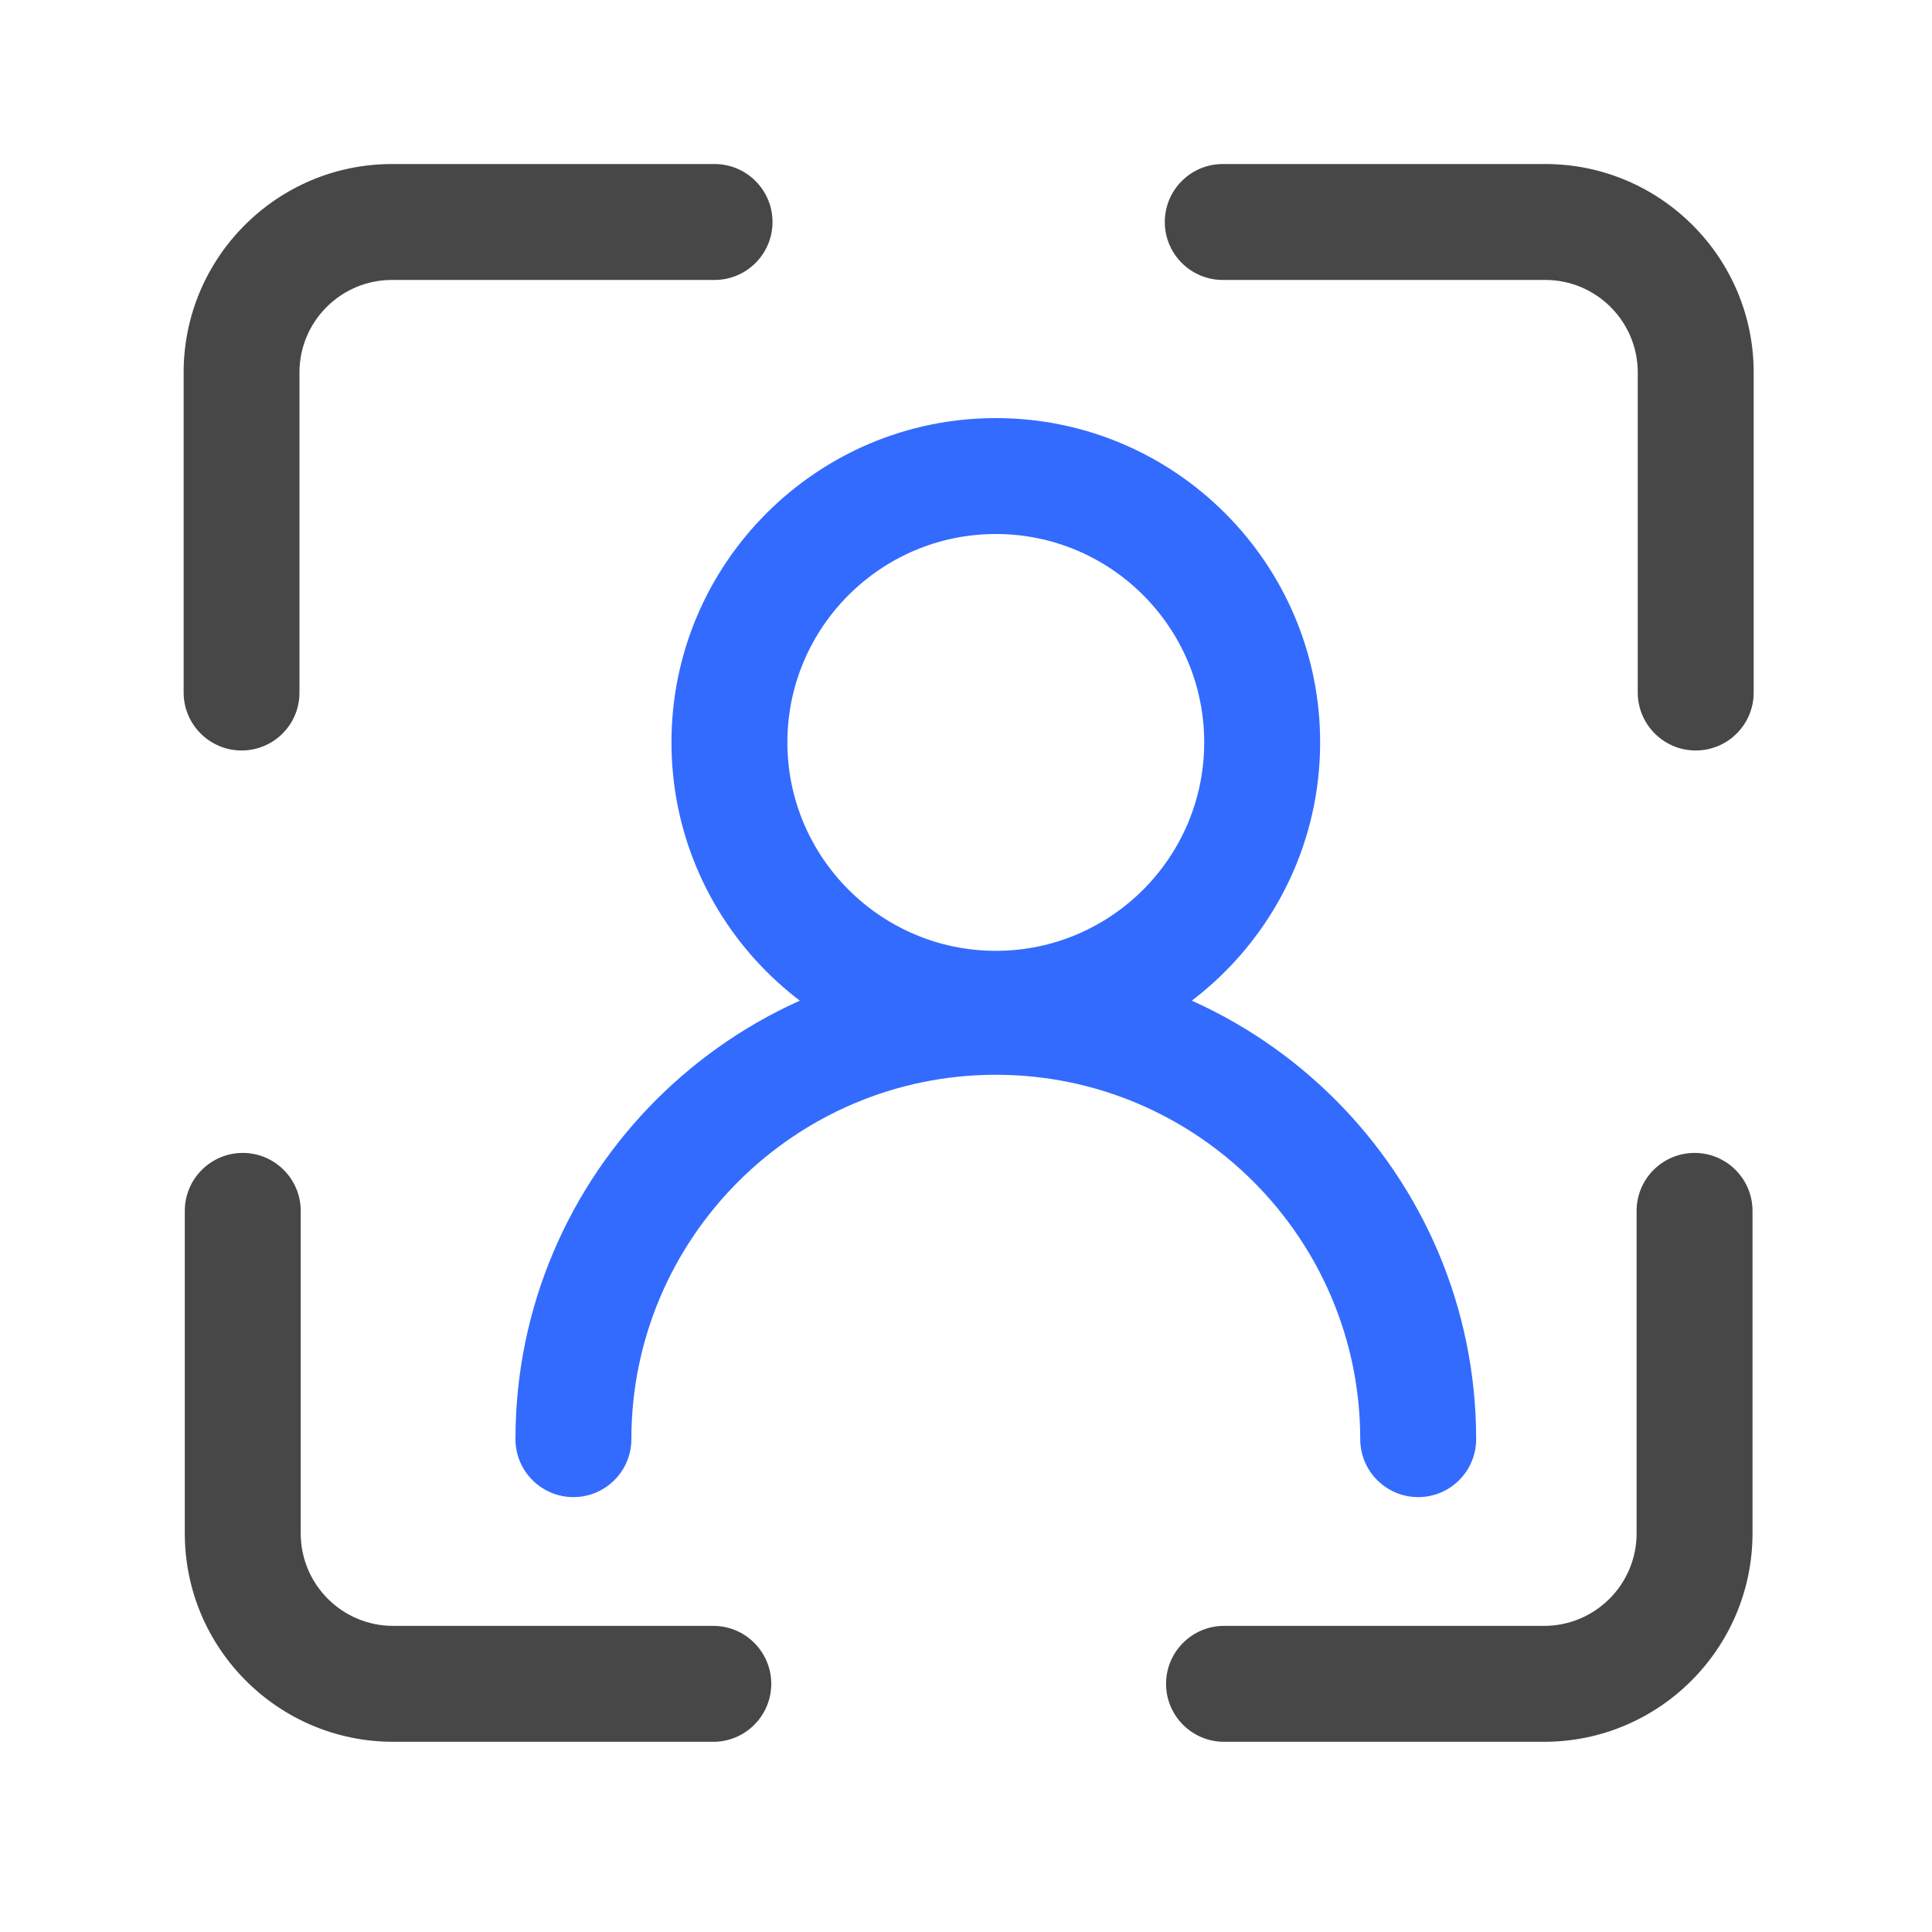 <?xml version="1.0" standalone="no"?><!DOCTYPE svg PUBLIC "-//W3C//DTD SVG 1.1//EN" "http://www.w3.org/Graphics/SVG/1.1/DTD/svg11.dtd"><svg t="1645710314604" class="icon" viewBox="0 0 1024 1024" version="1.1" xmlns="http://www.w3.org/2000/svg" p-id="1326" xmlns:xlink="http://www.w3.org/1999/xlink" width="64" height="64"><defs><style type="text/css"></style></defs><path d="M898.765 397.773c-16.947 0-30.72-13.773-30.72-30.72V197.376c0-26.982-21.965-48.998-48.998-48.998h-170.957c-16.947 0-30.72-13.773-30.72-30.72s13.773-30.72 30.72-30.72h170.957c60.877 0 110.438 49.51 110.438 110.438v169.677c0 16.998-13.773 30.72-30.72 30.72zM818.432 923.187h-169.677c-16.947 0-30.72-13.773-30.72-30.72s13.773-30.72 30.72-30.72h169.677c26.982 0 48.998-21.965 48.998-48.998v-170.957c0-16.947 13.773-30.72 30.72-30.72s30.72 13.773 30.72 30.72v170.957c-0.051 60.928-49.562 110.438-110.438 110.438zM128.051 397.773c-16.947 0-30.72-13.773-30.72-30.72V197.376c0-60.877 49.51-110.438 110.438-110.438h170.957c16.947 0 30.72 13.773 30.72 30.72s-13.773 30.72-30.72 30.72h-171.008c-26.982 0-48.998 21.965-48.998 48.998v169.677c0.051 16.998-13.722 30.72-30.669 30.72zM378.061 923.187H208.384c-60.877 0-110.438-49.51-110.438-110.438v-170.957c0-16.947 13.773-30.72 30.72-30.72s30.72 13.773 30.72 30.72v170.957c0 27.034 21.965 48.998 48.998 48.998h169.677c16.947 0 30.72 13.773 30.72 30.72s-13.773 30.72-30.72 30.72z" fill="#474747" p-id="1327"></path><path d="M527.821 565.402c-94.771 0-171.93-77.107-171.93-171.93 0-94.771 77.107-171.878 171.93-171.878 94.771 0 171.878 77.107 171.878 171.878 0 94.771-77.107 171.93-171.878 171.93z m0-282.368c-60.928 0-110.49 49.562-110.49 110.438s49.562 110.49 110.49 110.49 110.438-49.562 110.438-110.49-49.51-110.438-110.438-110.438z" fill="#336BFF" p-id="1328"></path><path d="M751.667 793.498c-16.947 0-30.72-13.773-30.72-30.72 0-106.496-86.63-193.126-193.126-193.126s-193.178 86.63-193.178 193.126c0 16.947-13.773 30.72-30.72 30.72s-30.72-13.773-30.72-30.72c0-140.39 114.227-254.566 254.618-254.566 140.39 0 254.566 114.227 254.566 254.566 0 16.947-13.722 30.72-30.72 30.72z" fill="#336BFF" p-id="1329"></path></svg>